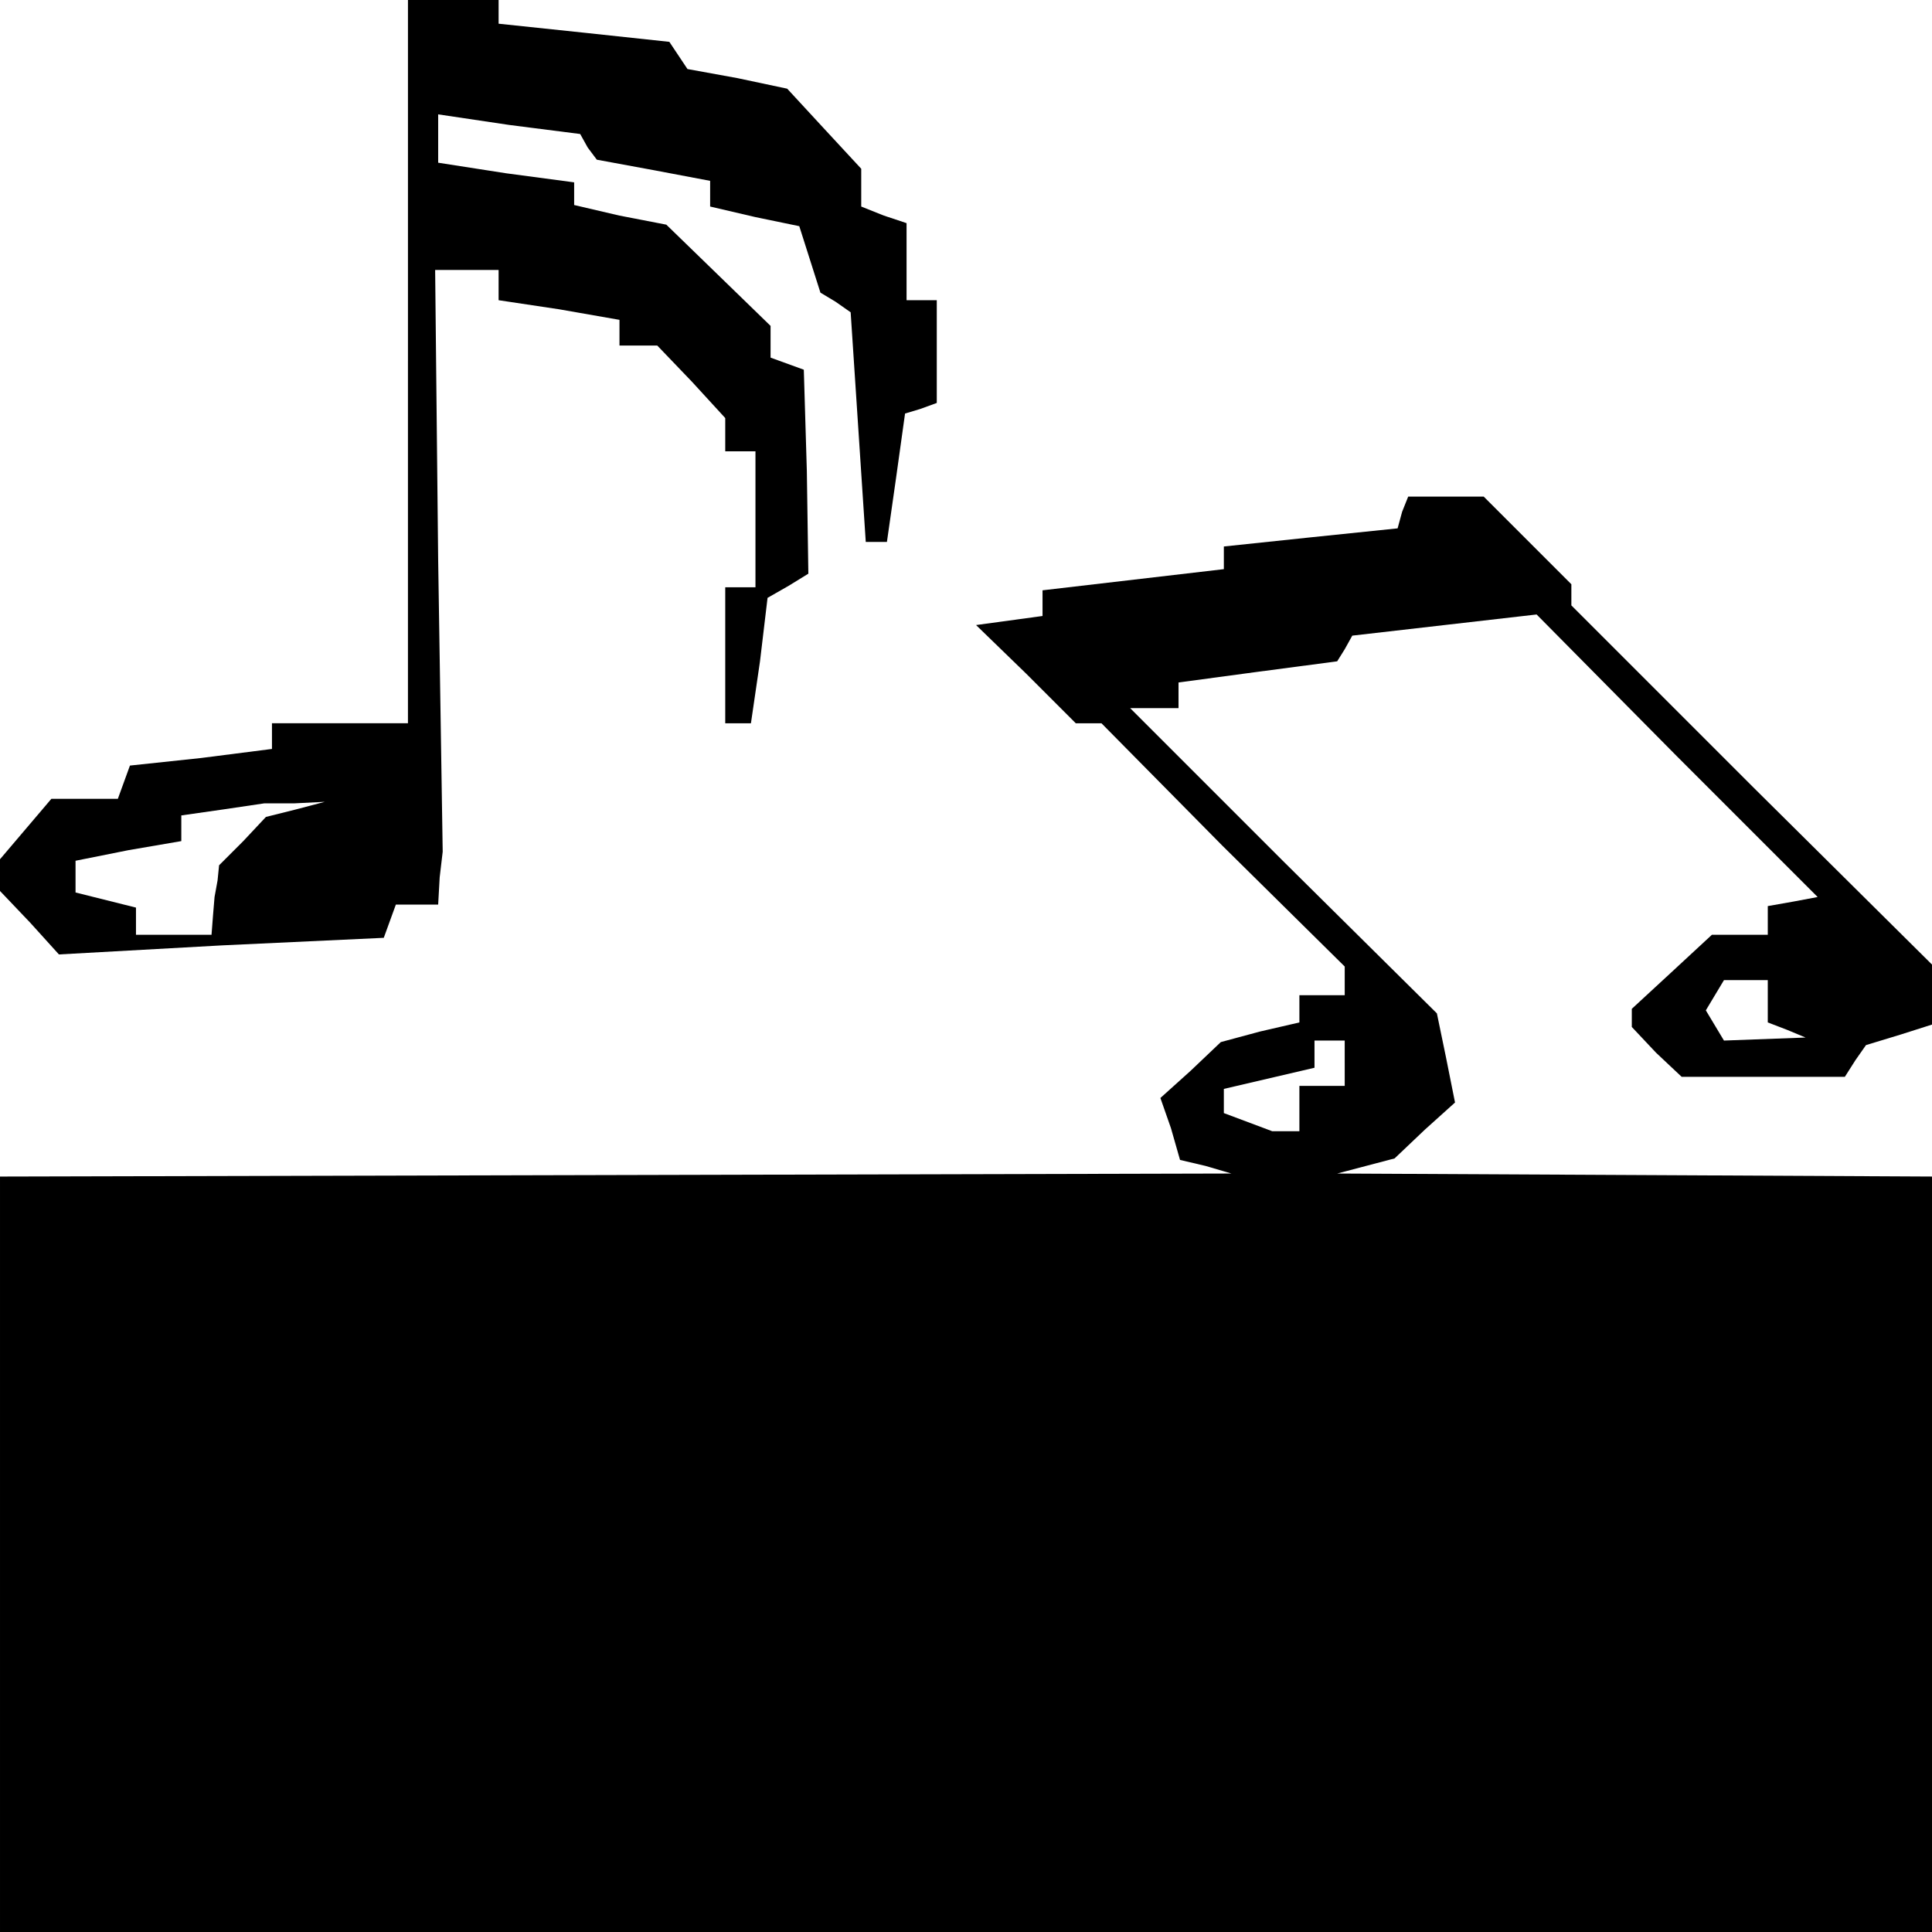 <?xml version="1.0" standalone="no"?>
<!DOCTYPE svg PUBLIC "-//W3C//DTD SVG 20010904//EN"
 "http://www.w3.org/TR/2001/REC-SVG-20010904/DTD/svg10.dtd">
<svg version="1.0" xmlns="http://www.w3.org/2000/svg"
 width="468pt" height="468pt" viewBox="0 0 468 468"
 preserveAspectRatio="xMidYMid meet">
<g transform="translate(0,468) scale(0.366,-0.366)"
fill="#000000" stroke="none">
<path d="M270 1040 l0 -240 -45 0 -45 0 0 -9 0 -8 -47 -6 -47 -5 -4 -11 -4
-11 -22 0 -22 0 -17 -20 -17 -20 0 -11 0 -10 20 -21 19 -21 108 6 107 5 4 11
4 11 14 0 14 0 1 18 2 17 -3 193 -2 192 21 0 21 0 0 -10 0 -10 40 -6 40 -7 0
-8 0 -9 13 0 12 0 23 -24 22 -24 0 -11 0 -11 10 0 10 0 0 -45 0 -45 -10 0 -10
0 0 -45 0 -45 9 0 8 0 6 41 5 42 14 8 13 8 -1 68 -2 67 -11 4 -11 4 0 10 0 11
-35 34 -34 33 -31 6 -30 7 0 7 0 8 -45 6 -45 7 0 16 0 16 47 -7 47 -6 5 -9 6
-8 38 -7 37 -7 0 -9 0 -8 30 -7 29 -6 7 -22 7 -22 10 -6 10 -7 5 -76 5 -76 7
0 7 0 6 42 6 43 10 3 11 4 0 34 0 34 -10 0 -10 0 0 25 0 26 -15 5 -15 6 0 13
0 12 -25 27 -24 26 -33 7 -33 6 -6 9 -6 9 -56 6 -57 6 0 8 0 9 -30 0 -30 0 0
-240z m-74 -297 l-20 -5 -15 -16 -16 -16 -1 -10 -2 -11 -1 -12 -1 -13 -25 0
-25 0 0 9 0 9 -20 5 -20 5 0 11 0 10 35 7 35 6 0 8 0 9 28 4 27 4 20 0 20 1
-19 -5z"/>
<path d="M928 940 l-3 -11 -58 -6 -57 -6 0 -7 0 -8 -60 -7 -60 -7 0 -8 0 -9
-22 -3 -22 -3 33 -32 33 -33 8 0 9 0 80 -81 81 -80 0 -10 0 -9 -15 0 -15 0 0
-9 0 -9 -26 -6 -26 -7 -20 -19 -20 -18 7 -20 6 -21 17 -4 17 -5 -407 -1 -408
-1 0 -250 0 -250 640 0 640 0 0 250 0 250 -197 1 -198 1 19 5 19 5 20 19 20
18 -6 30 -6 29 -102 101 -101 101 16 0 16 0 0 9 0 8 52 7 53 7 5 8 5 9 61 7
61 7 93 -94 93 -93 -16 -3 -17 -3 0 -10 0 -9 -19 0 -18 0 -27 -25 -26 -24 0
-6 0 -6 16 -17 17 -16 54 0 54 0 7 11 7 10 23 7 22 7 0 19 0 19 -120 119 -120
120 0 7 0 7 -29 29 -29 29 -25 0 -25 0 -4 -10z m242 -324 l0 -14 13 -5 12 -5
-27 -1 -27 -1 -6 10 -6 10 6 10 6 10 15 0 14 0 0 -14z m-280 -41 l0 -15 -15 0
-15 0 0 -15 0 -15 -9 0 -9 0 -16 6 -16 6 0 8 0 8 30 7 30 7 0 9 0 9 10 0 10 0
0 -15z"/>
</g>
</svg>
